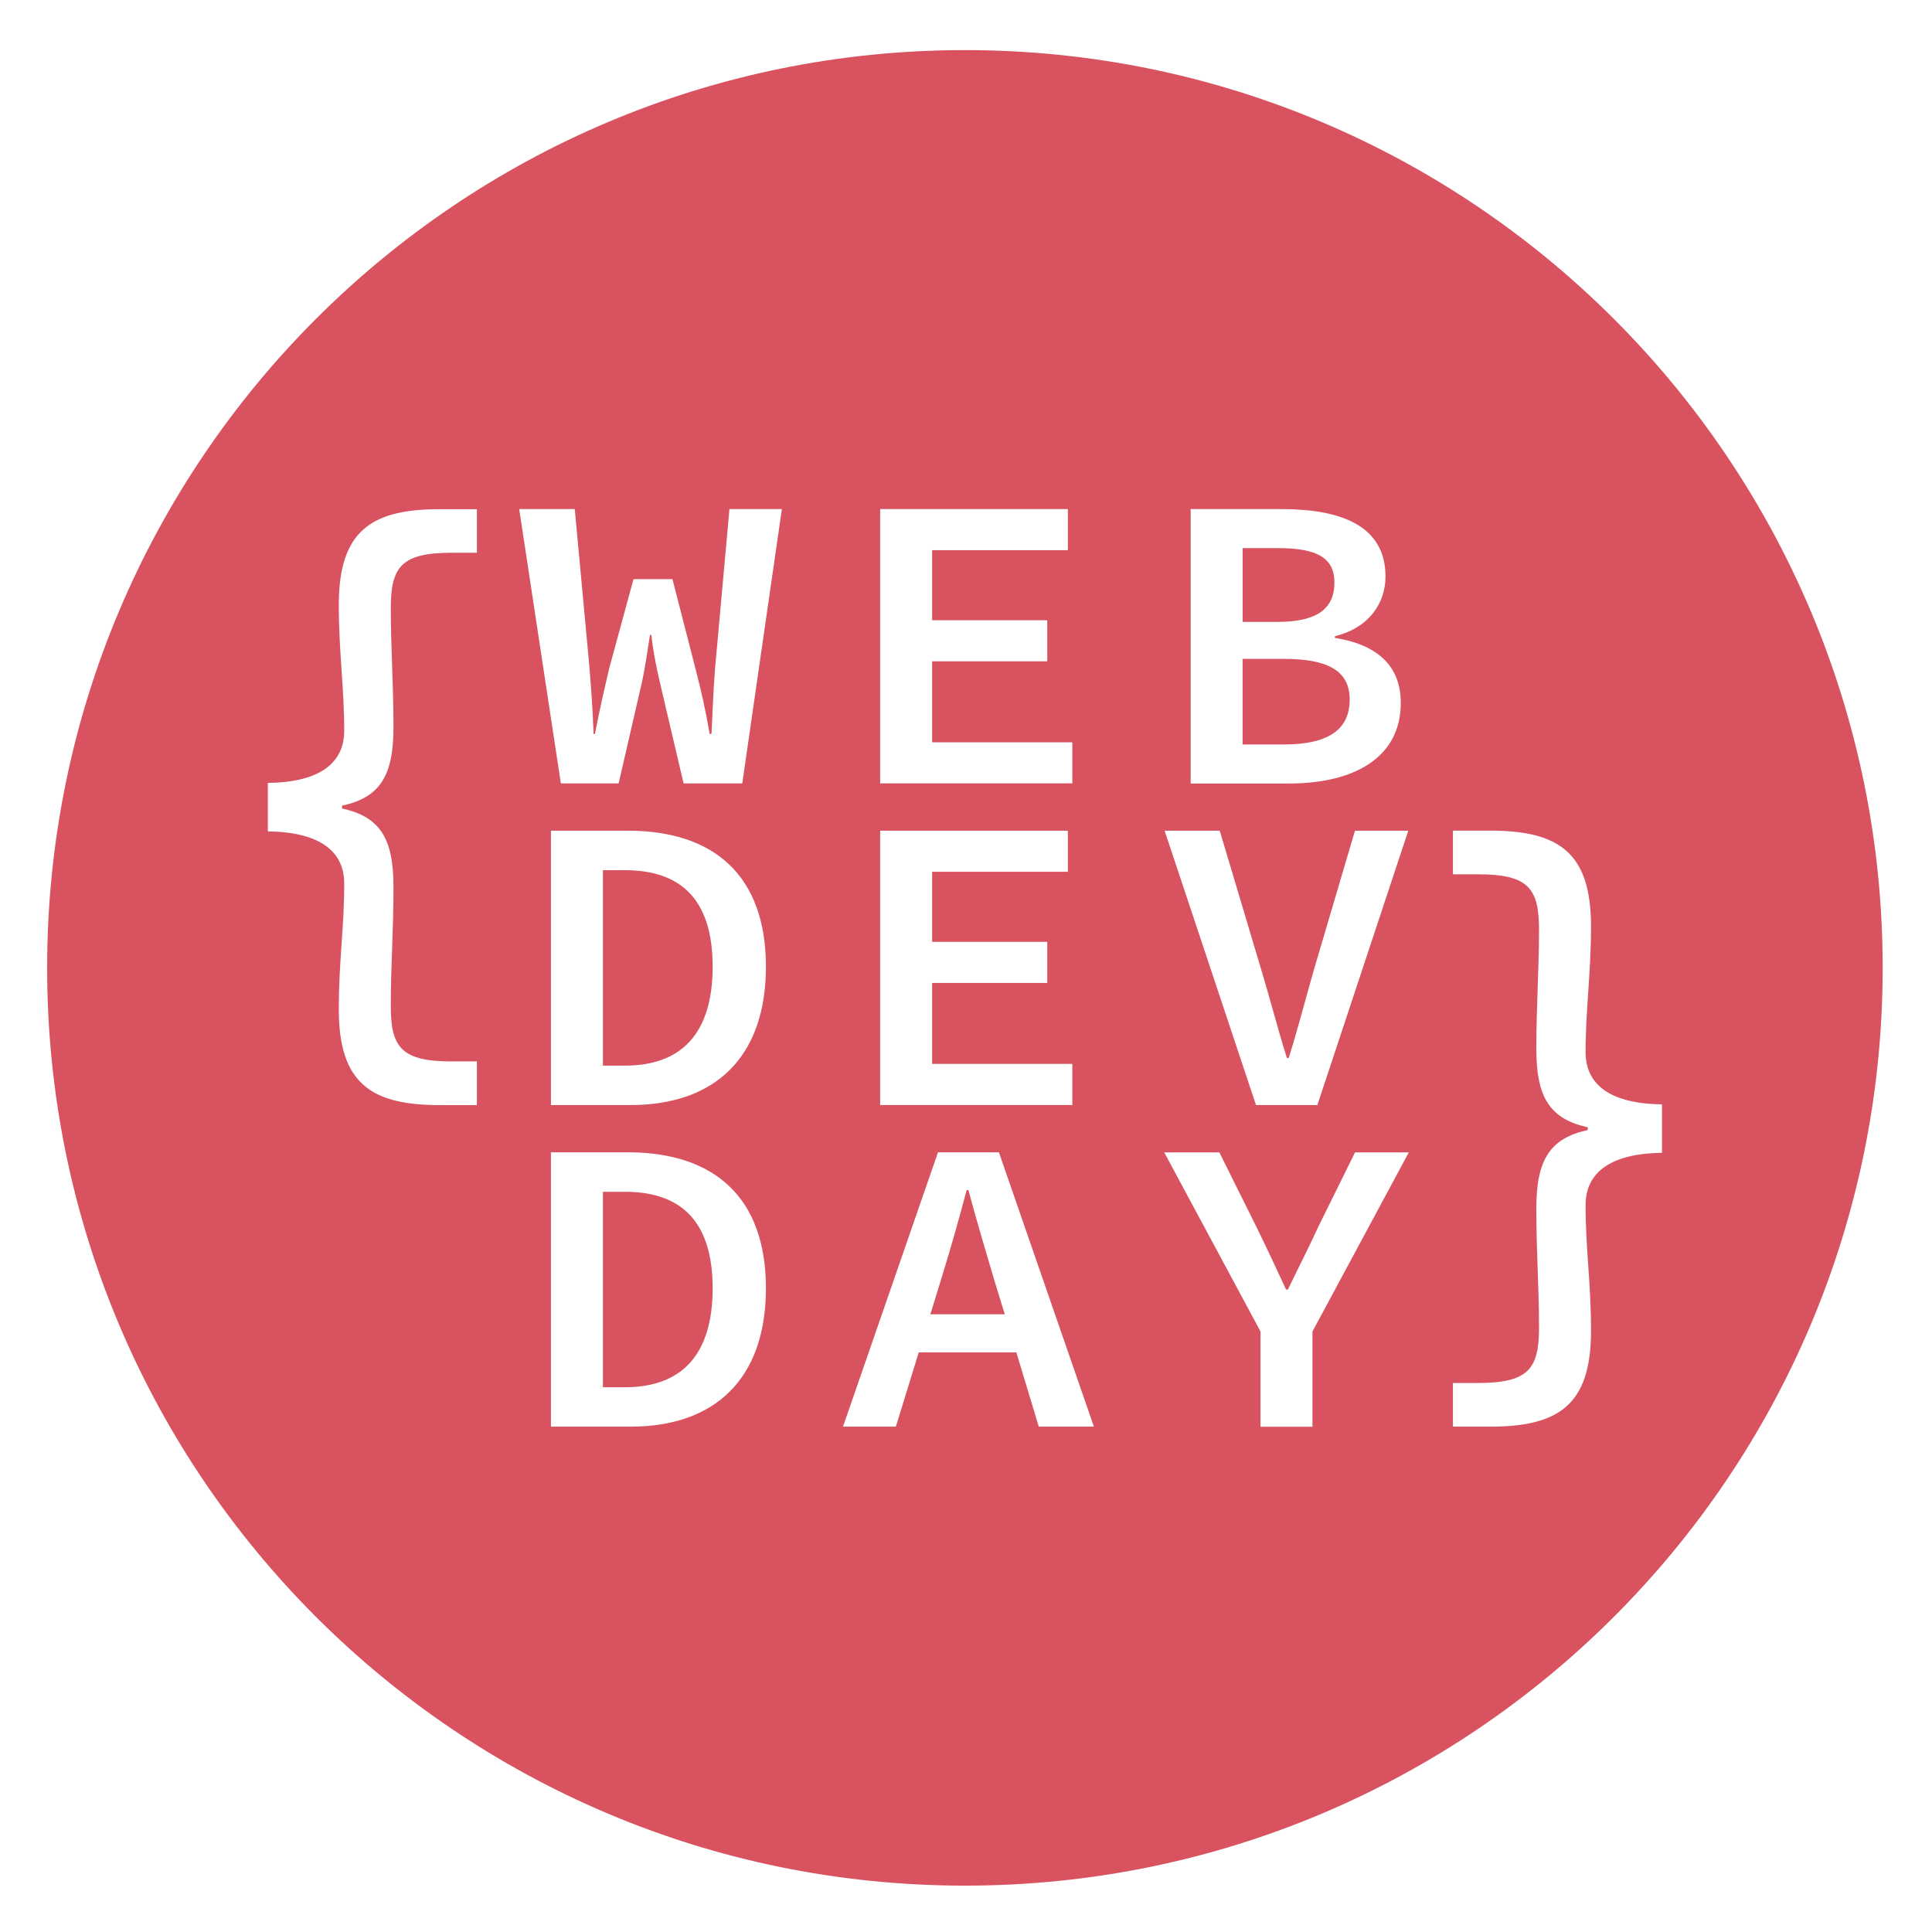 <?xml version="1.0" encoding="utf-8"?>
<!-- Generator: Adobe Illustrator 24.1.0, SVG Export Plug-In . SVG Version: 6.00 Build 0)  -->
<svg version="1.1" id="Layer_1" xmlns="http://www.w3.org/2000/svg" xmlns:xlink="http://www.w3.org/1999/xlink" x="0px" y="0px"
	 viewBox="0 0 300 300" style="enable-background:new 0 0 300 300;" xml:space="preserve">
<style type="text/css">
	.st0{fill:#D8535F;}
</style>
<g>
	<path class="st0" d="M150.38,184.8h-0.28c-1.25,4.76-2.64,9.58-4.03,14.07l-1.6,5.21h11.55l-1.6-5.21
		C153.1,194.37,151.63,189.55,150.38,184.8z"/>
	<path class="st0" d="M97.03,135.12h-3.41v30.35h3.41c8.69,0,13.63-4.89,13.63-15.37C110.66,139.68,105.73,135.12,97.03,135.12z"/>
	<path class="st0" d="M209.58,108.63c0-4.49-3.41-6.32-10.23-6.32h-6.4v13.29h6.4C206.03,115.6,209.58,113.45,209.58,108.63z"/>
	<path class="st0" d="M207.21,90.45c0-3.91-2.85-5.34-8.76-5.34h-5.49v11.46h5.36C204.64,96.58,207.21,94.43,207.21,90.45z"/>
	<path class="st0" d="M97.03,185.06h-3.41v30.35h3.41c8.69,0,13.63-4.89,13.63-15.37C110.66,189.62,105.73,185.06,97.03,185.06z"/>
	<path class="st0" d="M149.83,7.78C71.12,7.78,7.32,71.59,7.32,150.29s63.8,142.51,142.51,142.51S292.34,229,292.34,150.29
		S228.54,7.78,149.83,7.78z M184.88,79.05H199c9.39,0,16.14,2.67,16.14,10.49c0,4.04-2.5,7.95-7.86,9.25v0.26
		c6.54,1.04,10.23,4.3,10.23,10.1c0,8.53-7.3,12.51-17.32,12.51h-15.3V79.05z M189.4,128.99l6.4,21.43
		c1.46,4.82,2.5,8.99,4.03,13.87h0.28c1.53-4.89,2.57-9.05,3.96-13.87l6.33-21.43h8.28l-14.12,42.6h-9.53l-14.19-42.6H189.4z
		 M136.68,79.05h29.14v6.38h-21.08v10.88h17.88v6.38h-17.88v12.57h21.77v6.38h-29.84V79.05z M136.68,128.99h29.14v6.38h-21.08v10.88
		h17.88v6.38h-17.88v12.57h21.77v6.38h-29.84V128.99z M74.05,85.83h-3.87c-7.82,0-9.5,2.15-9.5,8.61c0,5.92,0.42,11.94,0.42,18.51
		c0,7.53-2.1,10.87-7.99,12.16v0.43c5.89,1.29,7.99,4.63,7.99,12.16c0,6.89-0.42,12.27-0.42,18.51c0,6.46,1.68,8.61,9.5,8.61h3.87
		v6.78h-5.8c-10.68,0-15.64-3.44-15.64-14.85c0-7.75,0.84-12.48,0.84-19.58c0-3.87-2.35-7.96-11.86-8.07v-7.53
		c9.5-0.11,11.86-4.2,11.86-8.07c0-6.78-0.84-12.16-0.84-19.58c0-11.41,4.96-14.85,15.64-14.85h5.8V85.83z M97.94,221.53H85.55
		v-42.6h11.96c13.42,0,21.42,7.03,21.42,21.1C118.94,214.17,110.94,221.53,97.94,221.53z M97.94,171.59H85.55v-42.6h11.96
		c13.42,0,21.42,7.03,21.42,21.1C118.94,164.23,110.94,171.59,97.94,171.59z M115.26,121.65h-9.11l-3.55-15.11
		c-0.63-2.67-1.18-5.34-1.46-7.95h-0.21c-0.42,2.61-0.77,5.28-1.39,7.95l-3.48,15.11h-8.97l-6.47-42.6h8.63l2.29,24.69
		c0.28,3.58,0.49,6.25,0.63,10.23h0.21c0.77-3.97,1.39-6.64,2.23-10.23l3.76-13.81h6.05l3.55,13.81c0.9,3.52,1.53,6.19,2.23,10.23
		h0.28c0.21-4.04,0.28-6.71,0.56-10.23l2.23-24.69h8.14L115.26,121.65z M161.3,221.53l-3.48-11.53h-15.16l-3.55,11.53h-8.21
		l14.75-42.6h9.46l14.75,42.6H161.3z M203.8,206.75v14.79h-8.07v-14.79l-14.95-27.81h8.56l5.7,11.46c1.6,3.26,3.06,6.38,4.66,9.84
		h0.28c1.67-3.45,3.27-6.58,4.8-9.9l5.63-11.4h8.35L203.8,206.75z M246.21,187.1c0,7.1,0.84,11.84,0.84,19.58
		c0,11.41-4.96,14.85-15.64,14.85h-5.8v-6.78h3.87c7.82,0,9.5-2.15,9.5-8.61c0-6.24-0.42-11.62-0.42-18.51
		c0-7.53,2.1-10.87,7.99-12.16v-0.43c-5.89-1.29-7.99-4.63-7.99-12.16c0-6.56,0.42-12.59,0.42-18.51c0-6.46-1.68-8.61-9.5-8.61
		h-3.87v-6.78h5.8c10.68,0,15.64,3.44,15.64,14.85c0,7.42-0.84,12.8-0.84,19.58c0,3.87,2.35,7.96,11.86,8.07v7.53
		C248.56,179.14,246.21,183.23,246.21,187.1z"/>
</g>
</svg>
